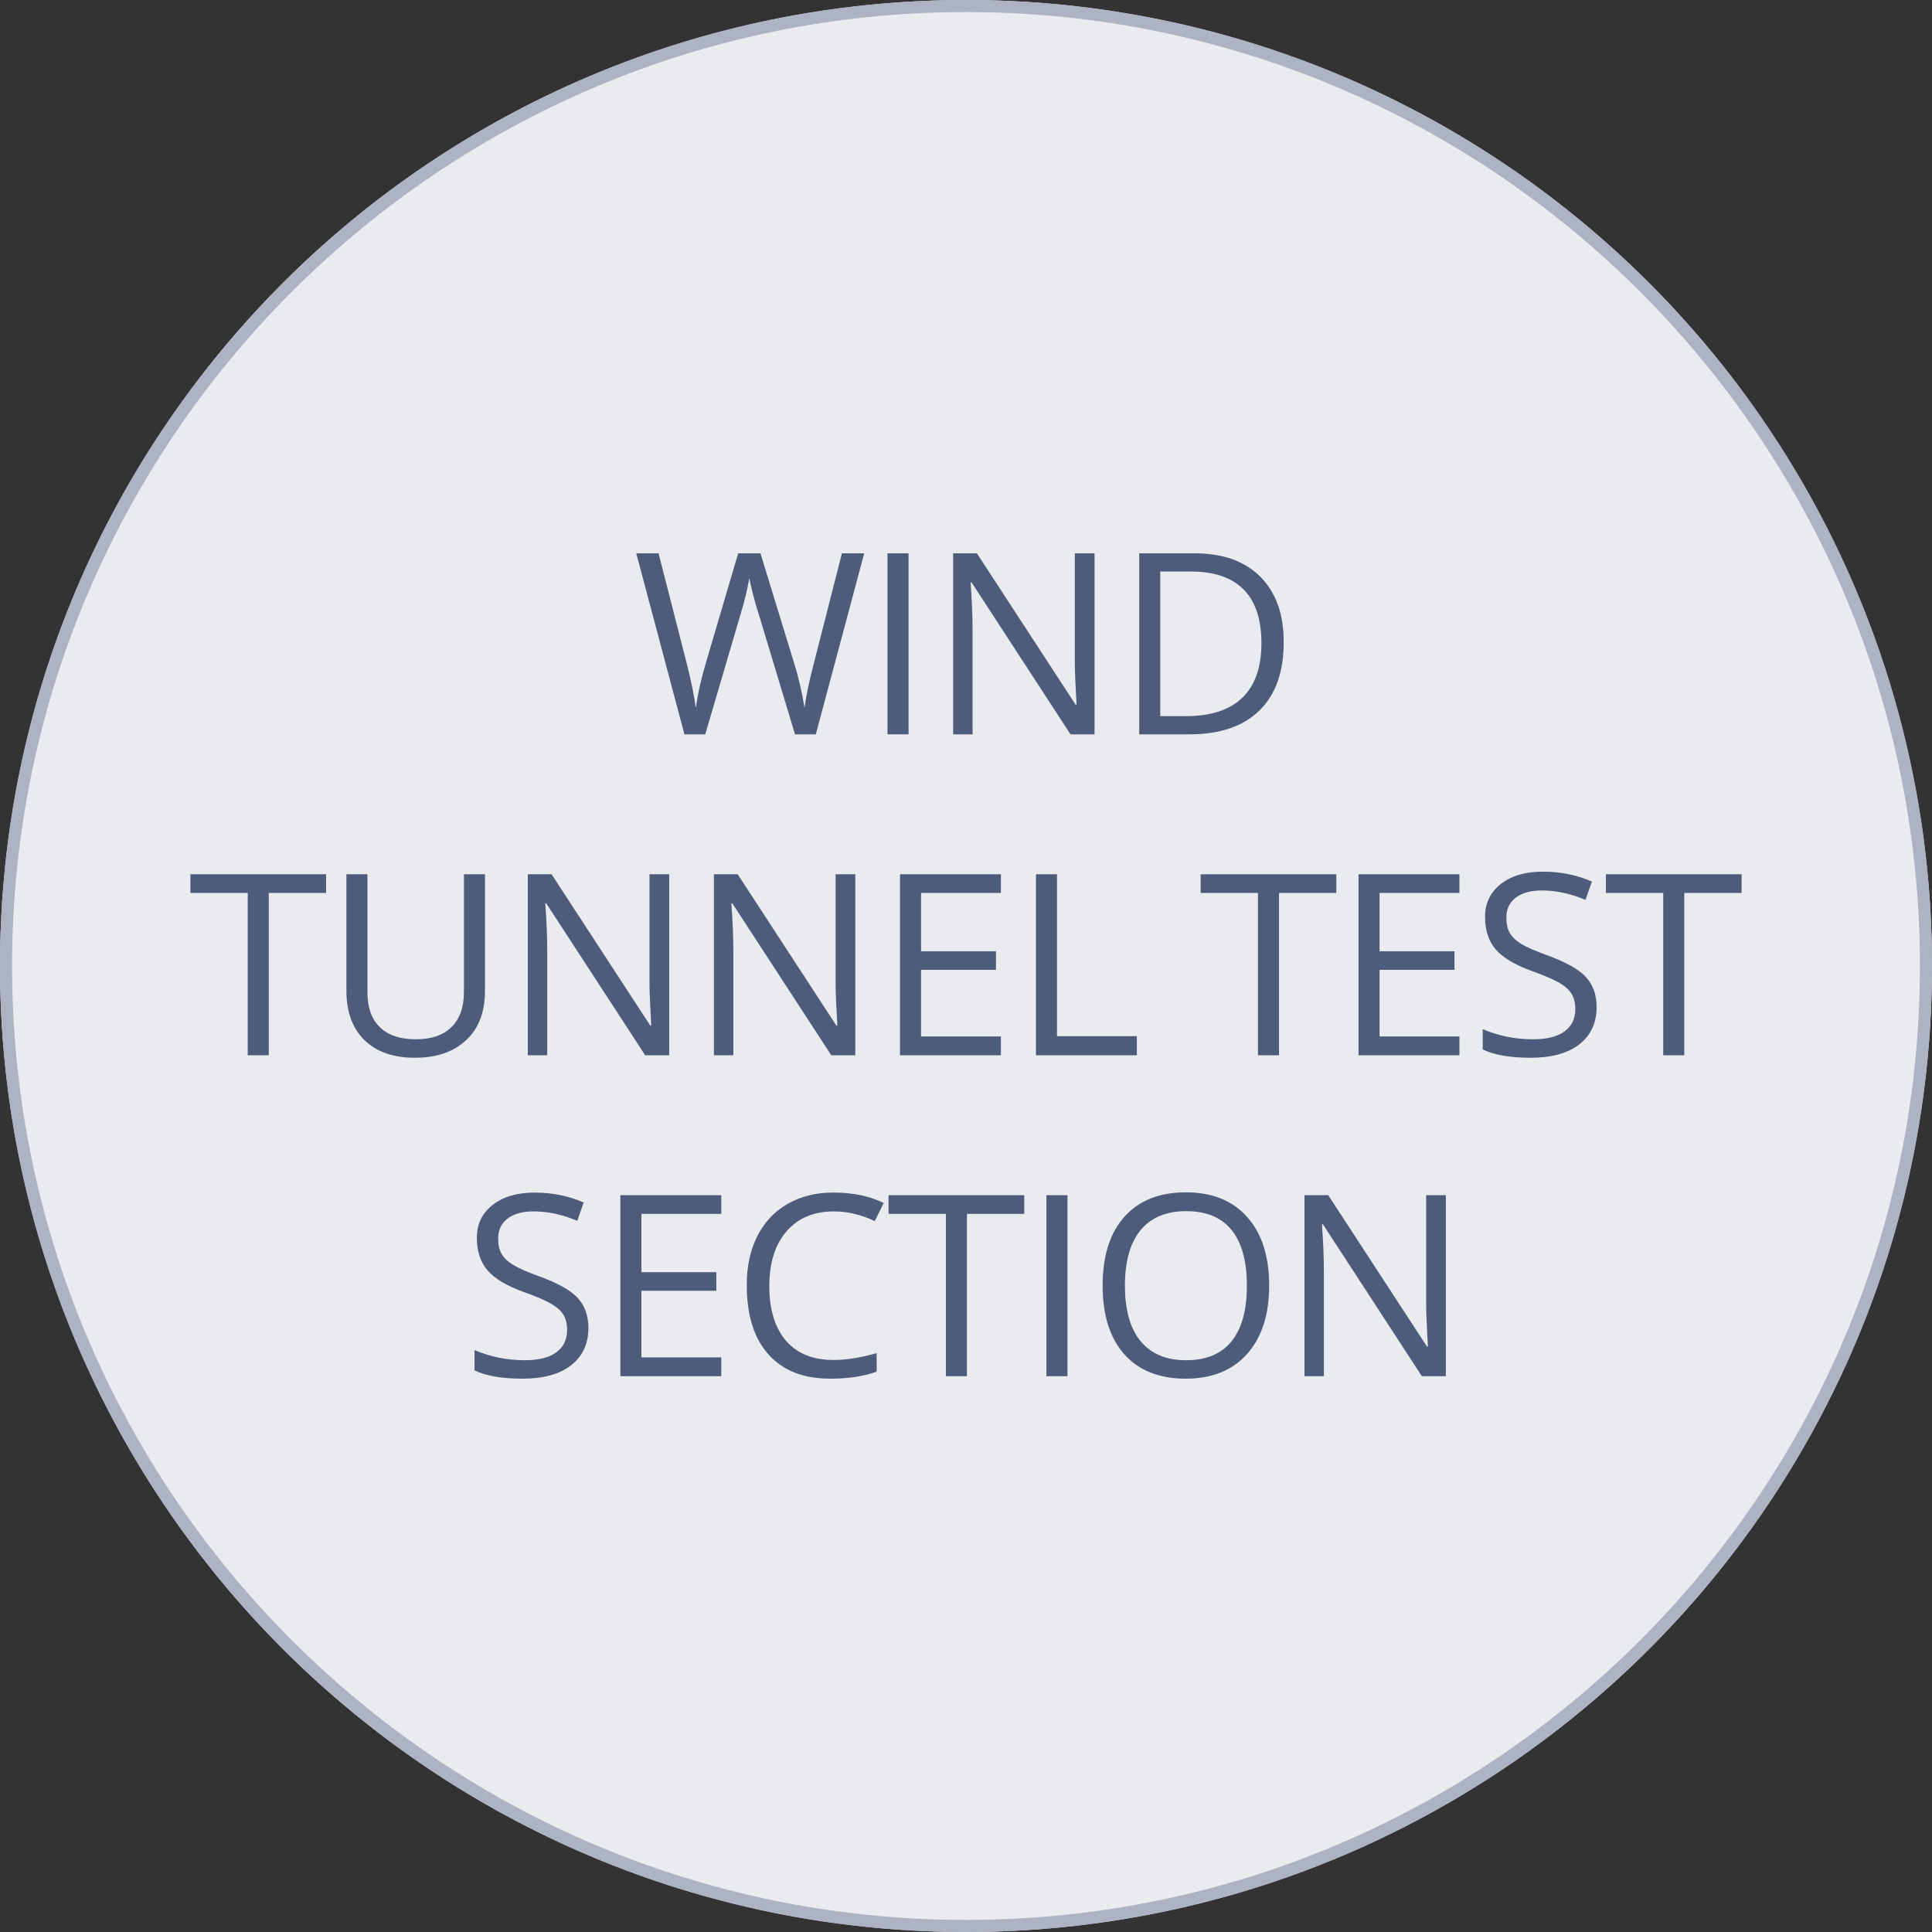 <?xml version="1.0" encoding="UTF-8" standalone="no"?>
<!DOCTYPE svg PUBLIC "-//W3C//DTD SVG 1.1//EN" "http://www.w3.org/Graphics/SVG/1.1/DTD/svg11.dtd">
<svg width="100%" height="100%" viewBox="0 0 160 160" version="1.1" xmlns="http://www.w3.org/2000/svg" xmlns:xlink="http://www.w3.org/1999/xlink" xml:space="preserve" xmlns:serif="http://www.serif.com/" style="fill-rule:evenodd;clip-rule:evenodd;stroke-linejoin:round;stroke-miterlimit:1.414;">
    <rect x="0" y="0" width="160" height="160" fill="#333333" stroke="none"/>
    <g transform="matrix(1,0,0,1,-193.309,0)">
        <g id="_2" serif:id="2" transform="matrix(1,0,0,1,193.309,0)">
            <rect x="0" y="0" width="160" height="160" style="fill:none;"/>
            <g transform="matrix(1,0,0,1,0,1)">
                <circle cx="80" cy="79" r="80" style="fill:rgb(234,235,239);"/>
            </g>
            <path d="M80,1C123.561,1 159,36.439 159,80C159,123.561 123.561,159 80,159C36.439,159 1,123.561 1,80C1,36.439 36.439,1 80,1M80,0C35.818,0 0,35.817 0,80C0,124.184 35.818,160 80,160C124.184,160 160,124.184 160,80C160,35.817 124.184,0 80,0Z" style="fill:rgb(173,179,195);fill-rule:nonzero;"/>
            <g transform="matrix(1,0,0,1,0,-0.407)">
                <g transform="matrix(1,0,0,1,80.005,61.222)">
                    <path d="M-12.444,0L-14.166,0L-17.191,-10.028C-17.355,-10.514 -17.519,-11.086 -17.683,-11.746C-17.848,-12.406 -17.936,-12.804 -17.95,-12.94C-18.107,-12.024 -18.347,-11.033 -18.668,-9.967L-21.6,0L-23.323,0L-27.312,-14.991L-25.466,-14.991L-23.098,-5.732C-22.776,-4.454 -22.537,-3.278 -22.38,-2.205C-22.202,-3.428 -21.929,-4.652 -21.559,-5.875L-18.873,-14.991L-17.027,-14.991L-14.207,-5.793C-13.879,-4.741 -13.602,-3.544 -13.377,-2.205C-13.247,-3.168 -13.001,-4.351 -12.639,-5.752L-10.28,-14.991L-8.434,-14.991L-12.444,0L-12.444,0Z" style="fill:rgb(77,92,123);fill-rule:nonzero;"/>
                </g>
                <g transform="matrix(1,0,0,1,80.005,61.222)">
                    <rect x="-6.506" y="-14.991" width="1.743" height="14.991" style="fill:rgb(77,92,123);"/>
                </g>
                <g transform="matrix(1,0,0,1,80.005,61.222)">
                    <path d="M10.639,0L8.649,0L0.457,-12.582L0.374,-12.582C0.484,-11.153 0.539,-9.799 0.539,-8.521L0.539,0L-1.071,0L-1.071,-14.991L0.897,-14.991L9.07,-2.461L9.152,-2.461L9.06,-4.235C9.025,-4.946 9.008,-5.453 9.008,-5.758C9.008,-6.062 9.008,-6.272 9.008,-6.388L9.008,-14.991L10.639,-14.991L10.639,0Z" style="fill:rgb(77,92,123);fill-rule:nonzero;"/>
                </g>
                <g transform="matrix(1,0,0,1,80.005,61.222)">
                    <path d="M14.341,-14.991L18.934,-14.991C21.266,-14.991 23.077,-14.345 24.369,-13.053C25.661,-11.761 26.307,-9.957 26.307,-7.639C26.307,-5.165 25.634,-3.273 24.287,-1.964C22.94,-0.655 21.009,0 18.494,0L14.341,0L14.341,-14.991L14.341,-14.991ZM16.084,-13.484L16.084,-1.507L18.206,-1.507C20.278,-1.507 21.838,-2.018 22.887,-3.04C23.937,-4.062 24.461,-5.563 24.461,-7.542C24.461,-9.521 23.969,-11.006 22.985,-11.997C22,-12.988 20.544,-13.484 18.617,-13.484L16.084,-13.484L16.084,-13.484Z" style="fill:rgb(77,92,123);fill-rule:nonzero;"/>
                </g>
                <g transform="matrix(1,0,0,1,80.005,61.222)">
                    <path d="M-52.999,13.135L-57.747,13.135L-57.747,26.578L-59.49,26.578L-59.49,13.135L-64.238,13.135L-64.238,11.587L-52.999,11.587L-52.999,13.135Z" style="fill:rgb(77,92,123);fill-rule:nonzero;"/>
                </g>
                <g transform="matrix(1,0,0,1,80.005,61.222)">
                    <path d="M-39.843,11.587L-39.843,21.287C-39.843,23.003 -40.361,24.348 -41.397,25.322C-42.432,26.296 -43.849,26.783 -45.647,26.783C-47.445,26.783 -48.843,26.291 -49.841,25.307C-50.825,24.322 -51.317,22.969 -51.317,21.246L-51.317,11.587L-49.574,11.587L-49.574,21.369C-49.574,22.627 -49.231,23.589 -48.544,24.256C-47.857,24.922 -46.867,25.255 -45.575,25.255C-44.283,25.255 -43.295,24.917 -42.612,24.24C-41.928,23.563 -41.586,22.6 -41.586,21.349L-41.586,11.587L-39.843,11.587Z" style="fill:rgb(77,92,123);fill-rule:nonzero;"/>
                </g>
                <g transform="matrix(1,0,0,1,80.005,61.222)">
                    <path d="M-24.585,26.578L-26.574,26.578L-34.767,13.997L-34.849,13.997C-34.74,15.425 -34.685,16.779 -34.685,18.057L-34.685,26.578L-36.295,26.578L-36.295,11.587L-34.326,11.587L-26.154,24.117L-26.072,24.117L-26.164,22.343C-26.198,21.632 -26.215,21.125 -26.215,20.821C-26.215,20.516 -26.215,20.306 -26.215,20.19L-26.215,11.587L-24.585,11.587L-24.585,26.578Z" style="fill:rgb(77,92,123);fill-rule:nonzero;"/>
                </g>
                <g transform="matrix(1,0,0,1,80.005,61.222)">
                    <path d="M-9.173,26.578L-11.162,26.578L-19.355,13.997L-19.437,13.997C-19.328,15.425 -19.273,16.779 -19.273,18.057L-19.273,26.578L-20.883,26.578L-20.883,11.587L-18.914,11.587L-10.742,24.117L-10.66,24.117L-10.752,22.343C-10.786,21.632 -10.803,21.125 -10.803,20.821C-10.803,20.516 -10.803,20.306 -10.803,20.19L-10.803,11.587L-9.173,11.587L-9.173,26.578Z" style="fill:rgb(77,92,123);fill-rule:nonzero;"/>
                </g>
                <g transform="matrix(1,0,0,1,80.005,61.222)">
                    <path d="M2.886,13.135L-3.728,13.135L-3.728,17.965L2.476,17.965L2.476,19.503L-3.728,19.503L-3.728,25.02L2.886,25.02L2.886,26.578L-5.471,26.578L-5.471,11.587L2.886,11.587L2.886,13.135Z" style="fill:rgb(77,92,123);fill-rule:nonzero;"/>
                </g>
                <g transform="matrix(1,0,0,1,80.005,61.222)">
                    <path d="M7.531,24.999L14.145,24.999L14.145,26.578L5.788,26.578L5.788,11.587L7.531,11.587L7.531,24.999Z" style="fill:rgb(77,92,123);fill-rule:nonzero;"/>
                </g>
                <g transform="matrix(1,0,0,1,80.005,61.222)">
                    <path d="M30.665,13.135L25.918,13.135L25.918,26.578L24.174,26.578L24.174,13.135L19.427,13.135L19.427,11.587L30.665,11.587L30.665,13.135Z" style="fill:rgb(77,92,123);fill-rule:nonzero;"/>
                </g>
                <g transform="matrix(1,0,0,1,80.005,61.222)">
                    <path d="M40.858,13.135L34.244,13.135L34.244,17.965L40.448,17.965L40.448,19.503L34.244,19.503L34.244,25.02L40.858,25.02L40.858,26.578L32.501,26.578L32.501,11.587L40.858,11.587L40.858,13.135Z" style="fill:rgb(77,92,123);fill-rule:nonzero;"/>
                </g>
                <g transform="matrix(1,0,0,1,80.005,61.222)">
                    <path d="M46.949,25.255C48.098,25.255 48.969,25.037 49.564,24.599C50.159,24.162 50.456,23.546 50.456,22.753C50.456,22.241 50.352,21.817 50.143,21.482C49.935,21.147 49.59,20.841 49.108,20.564C48.626,20.287 47.879,19.968 46.867,19.605C45.466,19.1 44.468,18.505 43.873,17.821C43.278,17.138 42.981,16.234 42.981,15.109C42.981,13.985 43.415,13.081 44.283,12.397C45.151,11.713 46.313,11.372 47.769,11.372C49.226,11.372 50.579,11.645 51.83,12.192L51.297,13.709C50.066,13.19 48.863,12.93 47.687,12.93C46.765,12.93 46.043,13.128 45.524,13.525C45.004,13.921 44.745,14.472 44.745,15.176C44.745,15.688 44.84,16.112 45.032,16.447C45.223,16.782 45.539,17.085 45.98,17.355C46.421,17.625 47.123,17.934 48.087,18.283C49.673,18.857 50.758,19.465 51.343,20.108C51.927,20.75 52.22,21.578 52.22,22.589C52.22,23.895 51.741,24.924 50.784,25.676C49.827,26.414 48.491,26.783 46.775,26.783C45.059,26.783 43.729,26.554 42.786,26.096L42.786,24.415C44.105,24.975 45.493,25.255 46.949,25.255L46.949,25.255Z" style="fill:rgb(77,92,123);fill-rule:nonzero;"/>
                </g>
                <g transform="matrix(1,0,0,1,80.005,61.222)">
                    <path d="M64.227,13.135L59.48,13.135L59.48,26.578L57.737,26.578L57.737,13.135L52.989,13.135L52.989,11.587L64.227,11.587L64.227,13.135Z" style="fill:rgb(77,92,123);fill-rule:nonzero;"/>
                </g>
                <g transform="matrix(1,0,0,1,80.005,61.222)">
                    <path d="M-36.546,51.833C-35.398,51.833 -34.526,51.615 -33.931,51.177C-33.337,50.74 -33.039,50.125 -33.039,49.332C-33.039,48.819 -33.144,48.395 -33.352,48.06C-33.561,47.725 -33.906,47.419 -34.388,47.142C-34.87,46.865 -35.616,46.546 -36.628,46.184C-38.03,45.678 -39.028,45.083 -39.622,44.399C-40.217,43.716 -40.514,42.812 -40.514,41.687C-40.514,40.563 -40.08,39.659 -39.212,38.975C-38.344,38.292 -37.182,37.95 -35.726,37.95C-34.27,37.95 -32.916,38.223 -31.665,38.77L-32.198,40.288C-33.429,39.768 -34.632,39.508 -35.808,39.508C-36.731,39.508 -37.452,39.707 -37.971,40.103C-38.491,40.5 -38.751,41.05 -38.751,41.754C-38.751,42.267 -38.655,42.69 -38.464,43.025C-38.272,43.36 -37.956,43.663 -37.515,43.933C-37.074,44.203 -36.372,44.512 -35.408,44.861C-33.822,45.435 -32.737,46.043 -32.152,46.686C-31.568,47.329 -31.276,48.156 -31.276,49.167C-31.276,50.473 -31.754,51.502 -32.711,52.254C-33.668,52.992 -35.005,53.361 -36.72,53.361C-38.436,53.361 -39.766,53.132 -40.709,52.674L-40.709,50.993C-39.39,51.553 -38.002,51.833 -36.546,51.833L-36.546,51.833Z" style="fill:rgb(77,92,123);fill-rule:nonzero;"/>
                </g>
                <g transform="matrix(1,0,0,1,80.005,61.222)">
                    <path d="M-20.273,39.713L-26.887,39.713L-26.887,44.543L-20.683,44.543L-20.683,46.081L-26.887,46.081L-26.887,51.598L-20.273,51.598L-20.273,53.156L-28.63,53.156L-28.63,38.165L-20.273,38.165L-20.273,39.713Z" style="fill:rgb(77,92,123);fill-rule:nonzero;"/>
                </g>
                <g transform="matrix(1,0,0,1,80.005,61.222)">
                    <path d="M-11.249,53.361C-13.464,53.361 -15.169,52.691 -16.366,51.352C-17.562,50.012 -18.16,48.108 -18.16,45.64C-18.16,45.606 -18.16,45.572 -18.16,45.538C-18.16,44.047 -17.871,42.725 -17.294,41.569C-16.716,40.414 -15.882,39.522 -14.792,38.893C-13.701,38.264 -12.449,37.95 -11.034,37.95C-10.999,37.95 -10.969,37.95 -10.941,37.95C-9.376,37.95 -8.002,38.237 -6.819,38.811L-7.558,40.308C-8.699,39.775 -9.834,39.508 -10.962,39.508C-12.609,39.508 -13.91,40.057 -14.863,41.154C-15.817,42.251 -16.294,43.765 -16.294,45.697C-16.294,47.628 -15.836,49.133 -14.92,50.213C-13.997,51.28 -12.684,51.813 -10.982,51.813C-9.93,51.813 -8.737,51.625 -7.404,51.249L-7.404,52.777C-8.47,53.167 -9.752,53.361 -11.249,53.361L-11.249,53.361Z" style="fill:rgb(77,92,123);fill-rule:nonzero;"/>
                </g>
                <g transform="matrix(1,0,0,1,80.005,61.222)">
                    <path d="M4.819,39.713L0.072,39.713L0.072,53.156L-1.671,53.156L-1.671,39.713L-6.419,39.713L-6.419,38.165L4.819,38.165L4.819,39.713Z" style="fill:rgb(77,92,123);fill-rule:nonzero;"/>
                </g>
                <g transform="matrix(1,0,0,1,80.005,61.222)">
                    <rect x="6.655" y="38.165" width="1.743" height="14.991" style="fill:rgb(77,92,123);"/>
                </g>
                <g transform="matrix(1,0,0,1,80.005,61.222)">
                    <path d="M13.116,39.949C14.319,38.603 16.012,37.929 18.196,37.929C20.38,37.929 22.077,38.613 23.287,39.98C24.497,41.347 25.102,43.234 25.102,45.64C25.102,48.046 24.496,49.935 23.282,51.305C22.069,52.676 20.37,53.361 18.186,53.361C16.002,53.361 14.308,52.688 13.105,51.341C11.909,49.995 11.311,48.096 11.311,45.645C11.311,43.195 11.912,41.296 13.116,39.949ZM21.99,41.052C21.146,40.009 19.895,39.488 18.237,39.488C16.58,39.488 15.318,40.012 14.454,41.062C13.589,42.111 13.157,43.642 13.157,45.656C13.157,47.669 13.589,49.202 14.454,50.254C15.318,51.307 16.578,51.833 18.232,51.833C19.887,51.833 21.138,51.311 21.985,50.265C22.833,49.219 23.257,47.682 23.257,45.656C23.257,43.629 22.835,42.094 21.99,41.052Z" style="fill:rgb(77,92,123);fill-rule:nonzero;"/>
                </g>
                <g transform="matrix(1,0,0,1,80.005,61.222)">
                    <path d="M39.735,53.156L37.746,53.156L29.553,40.575L29.471,40.575C29.58,42.003 29.635,43.357 29.635,44.635L29.635,53.156L28.025,53.156L28.025,38.165L29.994,38.165L38.166,50.695L38.248,50.695L38.156,48.921C38.122,48.21 38.105,47.703 38.105,47.399C38.105,47.094 38.105,46.884 38.105,46.768L38.105,38.165L39.735,38.165L39.735,53.156Z" style="fill:rgb(77,92,123);fill-rule:nonzero;"/>
                </g>
            </g>
        </g>
    </g>
</svg>
